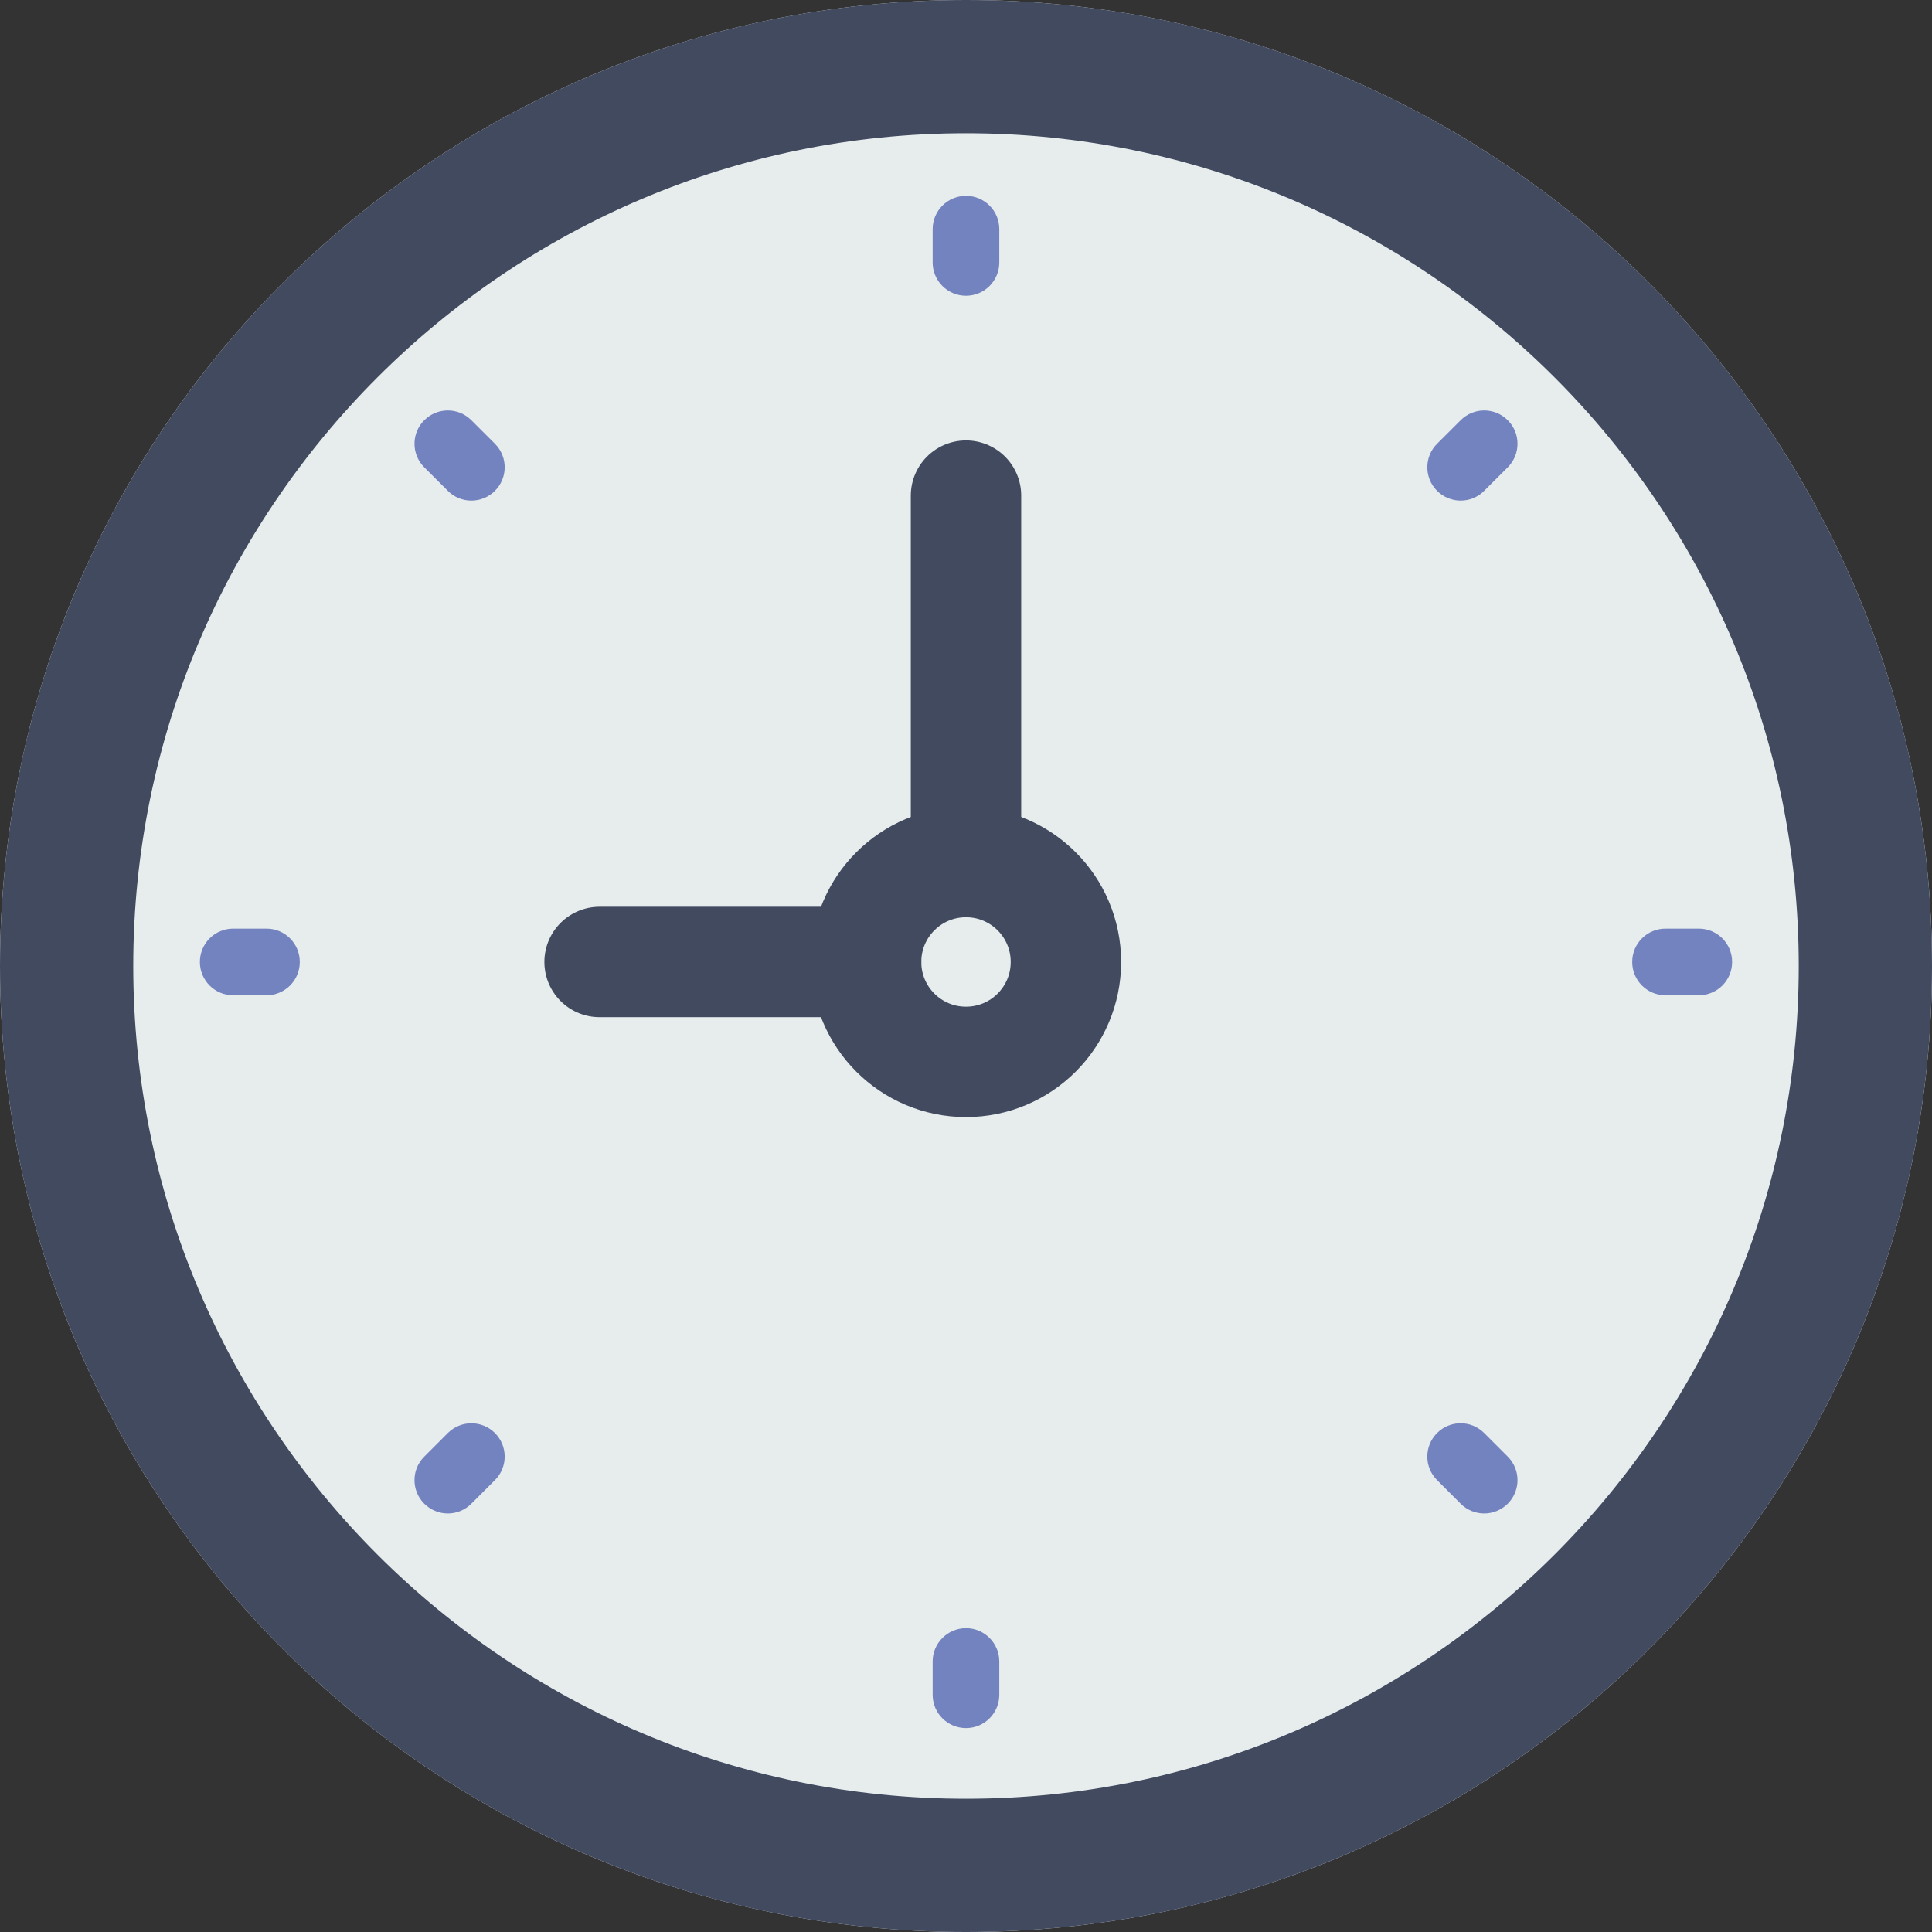 <svg width="35" height="35" viewBox="0 0 35 35" fill="none" xmlns="http://www.w3.org/2000/svg">
<rect x="0" y="0" width="35" height="35" fill="#333333" stroke="none"/>
<g clip-path="url(#clip0_123_23910)">
<path d="M17.5 35C27.165 35 35 27.165 35 17.5C35 7.835 27.165 0 17.5 0C7.835 0 0 7.835 0 17.5C0 27.165 7.835 35 17.5 35Z" fill="#E7ECED"/>
<path d="M17.5 2.414C25.819 2.414 32.586 9.181 32.586 17.5C32.586 25.819 25.819 32.586 17.5 32.586C9.181 32.586 2.414 25.819 2.414 17.5C2.414 9.181 9.181 2.414 17.5 2.414ZM17.5 0C7.835 0 0 7.835 0 17.5C0 27.165 7.835 35 17.5 35C27.165 35 35 27.165 35 17.5C35 7.835 27.165 0 17.5 0Z" fill="#424A60"/>
<path d="M17.5 3.548C17.167 3.548 16.896 3.817 16.896 4.151V4.755C16.896 5.088 17.167 5.358 17.5 5.358C17.833 5.358 18.103 5.088 18.103 4.755V4.151C18.103 3.817 17.833 3.548 17.5 3.548Z" fill="#7383BF"/>
<path d="M17.5 29.496C17.167 29.496 16.896 29.766 16.896 30.099V30.703C16.896 31.037 17.167 31.306 17.5 31.306C17.833 31.306 18.103 31.037 18.103 30.703V30.099C18.103 29.766 17.833 29.496 17.5 29.496Z" fill="#7383BF"/>
<path d="M30.776 16.823H30.172C29.839 16.823 29.569 17.093 29.569 17.427C29.569 17.761 29.839 18.03 30.172 18.03H30.776C31.109 18.03 31.379 17.761 31.379 17.427C31.379 17.093 31.109 16.823 30.776 16.823Z" fill="#7383BF"/>
<path d="M4.828 16.823H4.224C3.891 16.823 3.621 17.093 3.621 17.427C3.621 17.761 3.891 18.03 4.224 18.03H4.828C5.161 18.03 5.431 17.761 5.431 17.427C5.431 17.093 5.161 16.823 4.828 16.823Z" fill="#7383BF"/>
<path d="M26.461 7.613L26.034 8.039C25.798 8.275 25.798 8.656 26.034 8.892C26.152 9.01 26.306 9.069 26.461 9.069C26.615 9.069 26.77 9.01 26.887 8.892L27.314 8.466C27.55 8.23 27.55 7.848 27.314 7.613C27.078 7.377 26.697 7.377 26.461 7.613Z" fill="#7383BF"/>
<path d="M8.113 25.961L7.686 26.388C7.45 26.623 7.45 27.005 7.686 27.241C7.804 27.358 7.958 27.418 8.113 27.418C8.267 27.418 8.422 27.358 8.539 27.241L8.966 26.814C9.202 26.578 9.202 26.197 8.966 25.961C8.73 25.725 8.348 25.726 8.113 25.961Z" fill="#7383BF"/>
<path d="M26.887 25.961C26.651 25.725 26.27 25.725 26.034 25.961C25.798 26.197 25.798 26.578 26.034 26.814L26.461 27.241C26.578 27.358 26.733 27.418 26.887 27.418C27.042 27.418 27.196 27.358 27.314 27.241C27.55 27.005 27.55 26.623 27.314 26.388L26.887 25.961Z" fill="#7383BF"/>
<path d="M8.539 7.613C8.303 7.377 7.922 7.377 7.686 7.613C7.45 7.848 7.45 8.23 7.686 8.466L8.113 8.892C8.23 9.01 8.385 9.069 8.539 9.069C8.694 9.069 8.848 9.01 8.966 8.892C9.202 8.656 9.202 8.275 8.966 8.039L8.539 7.613Z" fill="#7383BF"/>
<path d="M15.69 17.427H10.862" stroke="#424A60" stroke-width="2" stroke-miterlimit="10" stroke-linecap="round" stroke-linejoin="round"/>
<path d="M17.5 15.617V8.979" stroke="#424A60" stroke-width="2" stroke-miterlimit="10" stroke-linecap="round" stroke-linejoin="round"/>
<path d="M17.5 19.237C18.5 19.237 19.31 18.427 19.31 17.427C19.31 16.427 18.5 15.617 17.5 15.617C16.5 15.617 15.69 16.427 15.69 17.427C15.69 18.427 16.5 19.237 17.5 19.237Z" stroke="#424A60" stroke-width="2" stroke-miterlimit="10" stroke-linecap="round" stroke-linejoin="round"/>
</g>
<defs>
<clipPath id="clip0_123_23910">
<rect width="35" height="35" fill="white"/>
</clipPath>
</defs>
</svg>
